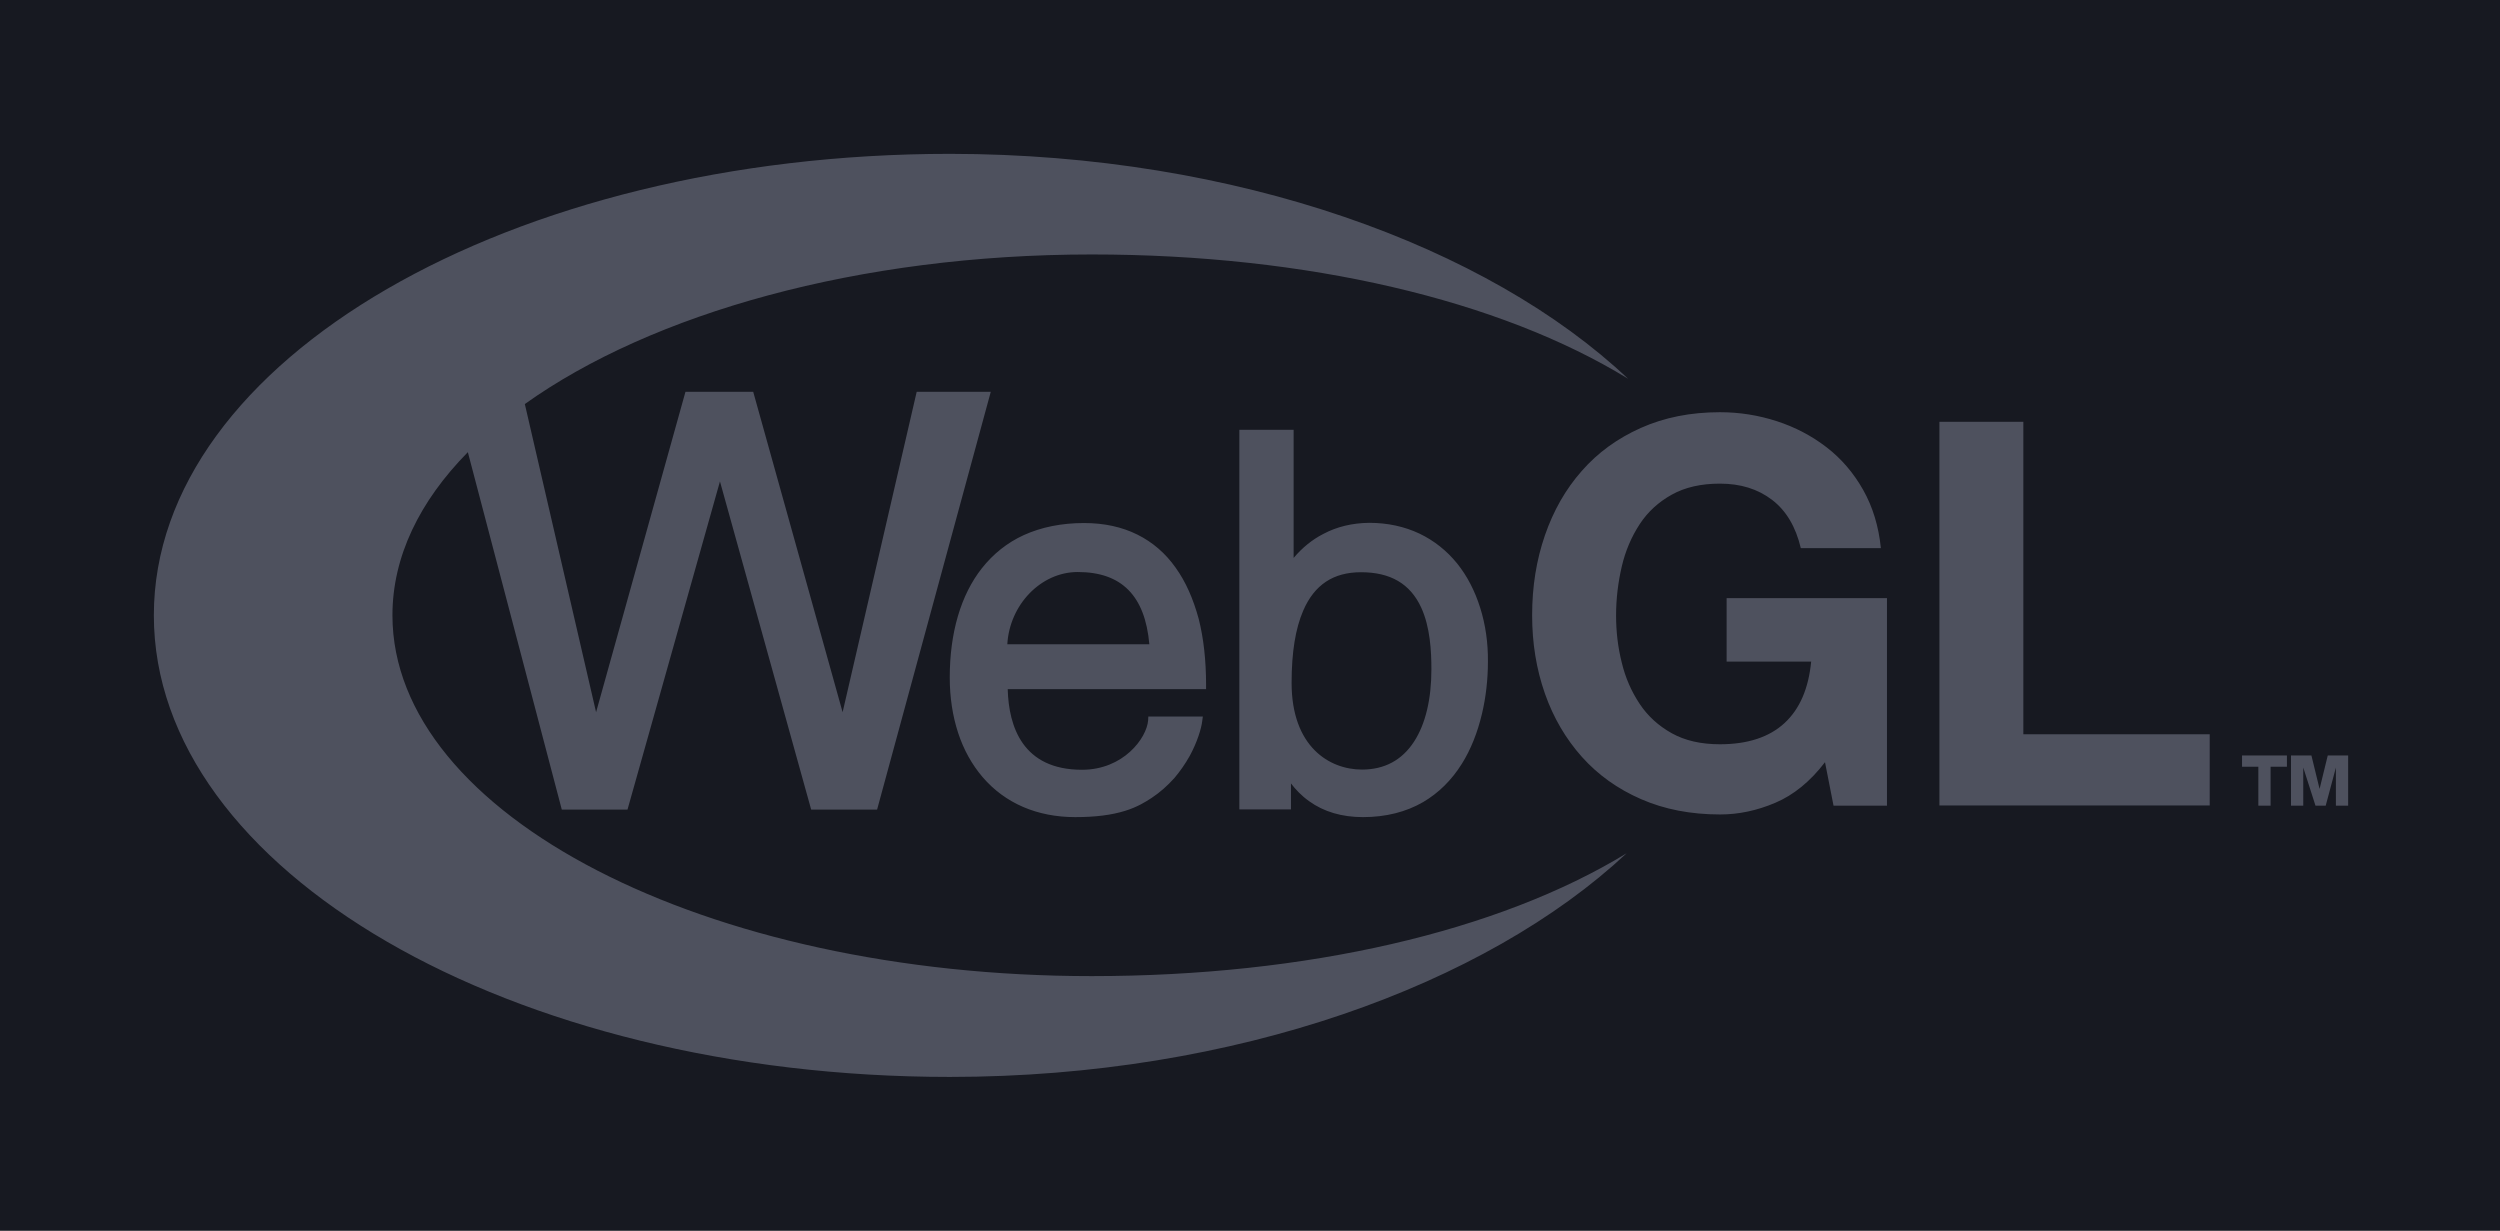 <svg width="130" height="64" viewBox="0 0 130 64" fill="none" xmlns="http://www.w3.org/2000/svg">
<rect width="130" height="64" fill="#171921"/>
<path fill-rule="evenodd" clip-rule="evenodd" d="M84.585 44.369C77.917 48.444 67.92 50.758 56.771 50.758C36.681 50.758 20.407 42.363 20.407 31.995C20.407 28.943 21.82 26.061 24.328 23.513L29.213 42.098H32.63L37.438 25.033L42.181 42.098H45.609L51.52 20.374H47.668L43.816 37.035L39.167 20.374H35.644L30.996 37.035L27.291 21.01C33.898 16.299 44.642 13.232 56.771 13.232C67.962 13.232 77.991 15.598 84.659 19.695C77.388 12.829 64.327 8.011 49.405 8C26.536 8 8 18.74 8 31.995C8 45.25 26.536 56 49.394 56C64.263 56 77.283 51.193 84.585 44.369ZM92.311 41.747C91.359 42.151 90.408 42.352 89.447 42.352C87.925 42.352 86.551 42.087 85.336 41.556C84.121 41.026 83.095 40.293 82.26 39.359C81.426 38.425 80.781 37.333 80.337 36.07C79.893 34.807 79.671 33.448 79.671 31.994C79.671 30.498 79.893 29.119 80.337 27.834C80.781 26.55 81.415 25.436 82.25 24.491C83.085 23.536 84.11 22.794 85.325 22.252C86.54 21.711 87.904 21.435 89.436 21.435C90.461 21.435 91.444 21.594 92.395 21.902C93.346 22.21 94.213 22.666 94.984 23.26C95.756 23.855 96.39 24.598 96.886 25.478C97.383 26.359 97.69 27.367 97.806 28.503H93.642C93.378 27.389 92.881 26.55 92.141 25.988C91.402 25.425 90.503 25.149 89.436 25.149C88.453 25.149 87.618 25.34 86.931 25.723C86.245 26.105 85.684 26.614 85.262 27.261C84.839 27.909 84.522 28.641 84.332 29.458C84.142 30.275 84.036 31.124 84.036 32.005C84.036 32.843 84.131 33.661 84.332 34.456C84.522 35.252 84.839 35.964 85.262 36.6C85.684 37.237 86.245 37.746 86.931 38.128C87.618 38.511 88.453 38.702 89.436 38.702C90.884 38.702 92.004 38.33 92.797 37.598C93.589 36.865 94.044 35.804 94.181 34.403H89.785V31.103H98.123V41.896H95.344L94.9 39.635C94.128 40.644 93.262 41.344 92.311 41.747ZM118.92 39.869V39.285H116.585V39.869H117.434V41.896H118.071V39.869H118.92ZM121.467 39.911V41.896H122.104V39.285H121.043L120.618 41.026L120.194 39.285H119.132V41.896H119.769V39.911L120.406 41.896H120.936L121.467 39.911ZM105.214 38.182V21.934H100.85V41.885H114.905V38.182H105.214ZM61.135 29.522C60.605 28.768 59.936 28.195 59.151 27.803C58.344 27.399 57.41 27.198 56.37 27.198C55.203 27.198 54.152 27.41 53.239 27.824C52.38 28.216 51.648 28.8 51.053 29.554C49.96 30.944 49.387 32.907 49.387 35.231C49.387 36.261 49.536 37.237 49.822 38.107C50.109 38.988 50.544 39.763 51.096 40.41C52.263 41.769 53.929 42.49 55.914 42.49C56.954 42.49 57.803 42.384 58.514 42.161C59.129 41.97 59.543 41.715 59.883 41.493C60.318 41.206 60.711 40.856 61.072 40.453C61.369 40.102 61.634 39.72 61.867 39.306C62.271 38.564 62.472 37.863 62.515 37.502L62.547 37.258H59.713L59.703 37.46C59.628 38.383 58.418 40.028 56.264 40.028C53.187 40.028 52.454 37.8 52.401 35.836H62.716V35.613C62.716 34.35 62.589 33.194 62.334 32.186C62.048 31.135 61.655 30.244 61.135 29.522ZM56.041 29.745C58.323 29.745 59.543 30.976 59.766 33.502H52.38C52.497 31.453 54.12 29.745 56.041 29.745ZM75.77 29.299C76.29 29.947 76.693 30.721 76.969 31.602C77.245 32.472 77.383 33.428 77.372 34.414C77.372 35.327 77.266 36.261 77.064 37.11C76.831 38.097 76.481 38.978 76.014 39.721C75.483 40.57 74.804 41.238 74.008 41.705C73.117 42.225 72.055 42.49 70.877 42.49C69.784 42.49 68.84 42.215 68.076 41.663C67.672 41.376 67.365 41.047 67.131 40.739V42.087H64.446V22.348H67.269V29.013C67.715 28.482 68.235 28.058 68.819 27.761C69.519 27.389 70.315 27.198 71.196 27.187C72.151 27.187 73.032 27.378 73.817 27.75C74.57 28.111 75.228 28.631 75.77 29.299ZM73.531 38.564C74.125 37.651 74.433 36.356 74.433 34.807C74.433 33.852 74.369 32.61 73.902 31.592C73.329 30.35 72.299 29.756 70.771 29.756C69.339 29.756 68.352 30.403 67.768 31.751C67.365 32.685 67.163 33.916 67.163 35.508C67.163 38.84 69.137 40.018 70.824 40.018C71.992 40.018 72.904 39.53 73.531 38.564Z" fill="#4E515E"/>
</svg>
